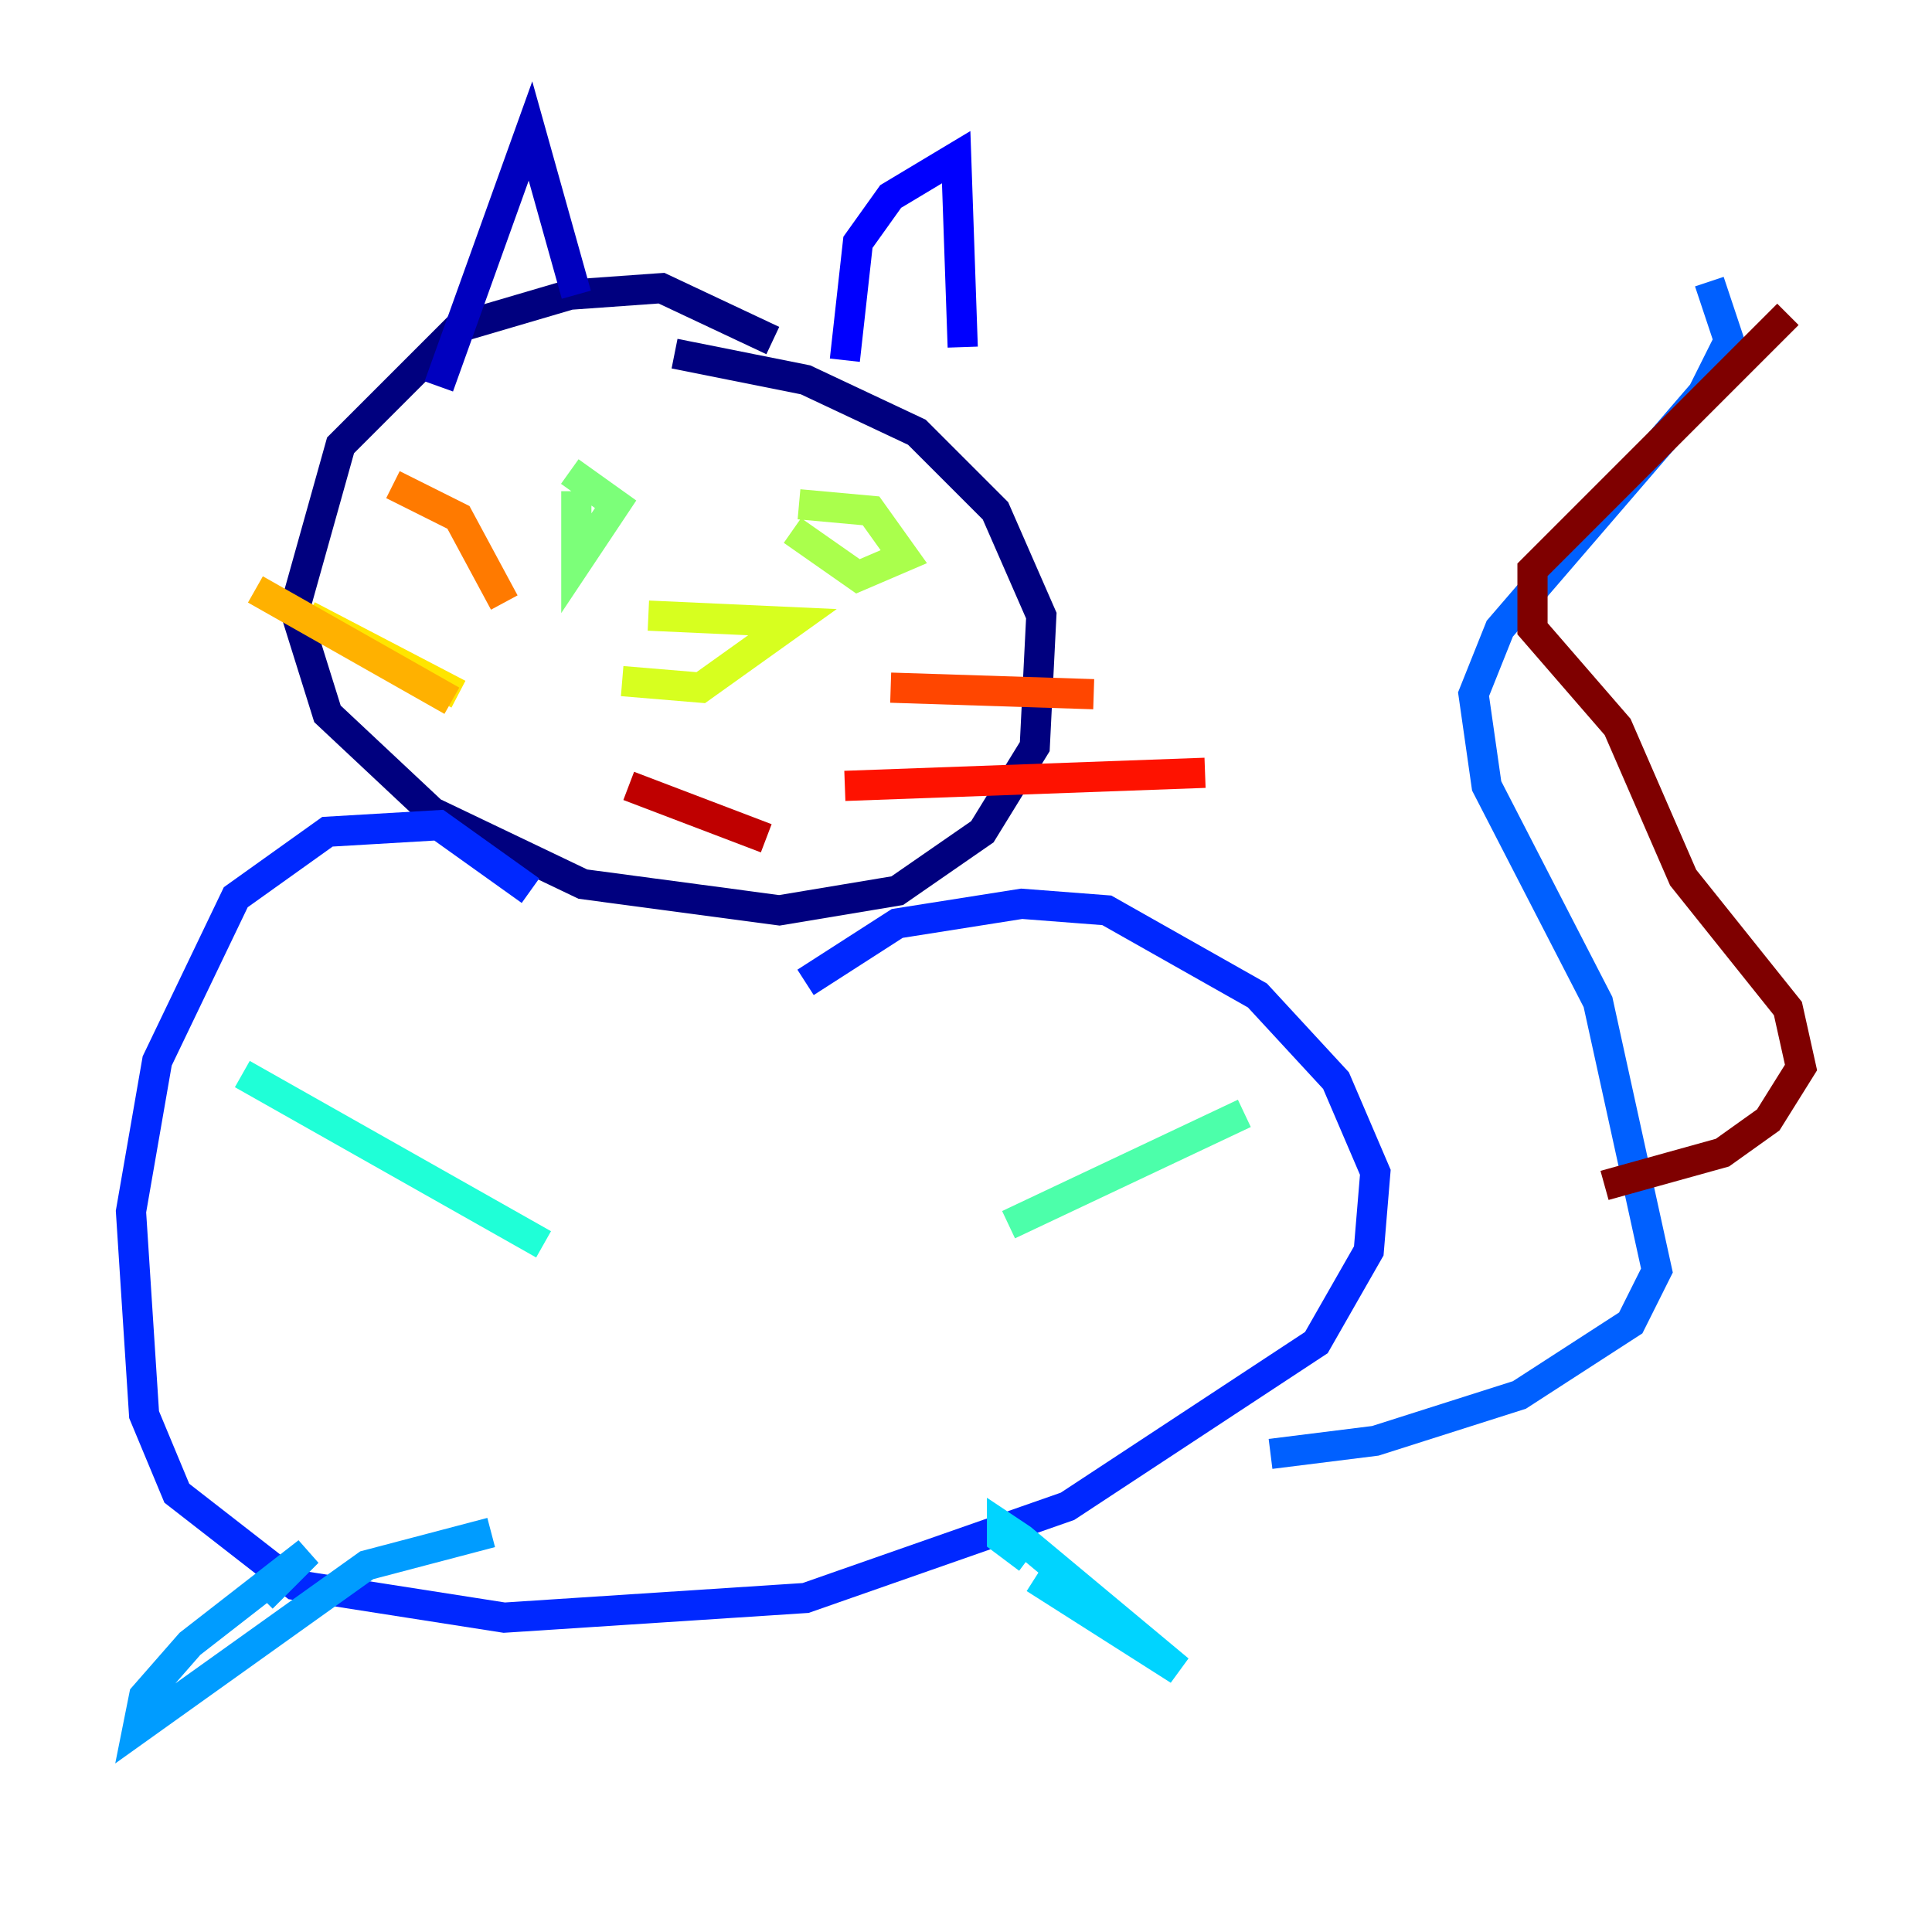 <?xml version="1.0" encoding="utf-8" ?>
<svg baseProfile="tiny" height="128" version="1.2" viewBox="0,0,128,128" width="128" xmlns="http://www.w3.org/2000/svg" xmlns:ev="http://www.w3.org/2001/xml-events" xmlns:xlink="http://www.w3.org/1999/xlink"><defs /><polyline fill="none" points="51.2,22.563 43.824,19.091 37.749,19.525 30.373,21.695 22.563,29.505 19.525,40.352 21.695,47.295 28.637,53.803 38.617,58.576 51.634,60.312 59.444,59.01 65.085,55.105 68.556,49.464 68.99,40.786 65.953,33.844 60.746,28.637 53.37,25.166 44.691,23.43" stroke="#00007f" stroke-width="2" /><polyline fill="none" points="29.071,25.6 35.146,8.678 38.183,19.525" stroke="#0000bf" stroke-width="2" /><polyline fill="none" points="55.973,23.864 56.841,16.054 59.01,13.017 63.349,10.414 63.783,22.997" stroke="#0000fe" stroke-width="2" /><polyline fill="none" points="35.146,59.01 29.071,54.671 21.695,55.105 15.62,59.444 10.414,70.291 8.678,80.271 9.546,93.722 11.715,98.929 19.525,105.003 33.41,107.173 53.37,105.871 70.725,99.797 87.214,88.949 90.685,82.875 91.119,77.668 88.515,71.593 83.308,65.953 73.329,60.312 67.688,59.878 59.444,61.18 53.37,65.085" stroke="#0028ff" stroke-width="2" /><polyline fill="none" points="84.176,96.325 91.119,95.458 100.664,92.42 108.041,87.647 109.776,84.176 105.871,66.386 98.495,52.068 97.627,45.993 99.363,41.654 112.814,26.034 114.549,22.563 113.248,18.658" stroke="#0060ff" stroke-width="2" /><polyline fill="none" points="32.542,101.532 24.298,103.702 9.112,114.549 9.546,112.38 12.583,108.909 20.393,102.834 17.356,105.871" stroke="#009cff" stroke-width="2" /><polyline fill="none" points="68.556,104.57 78.102,110.644 67.688,101.966 66.386,101.098 66.386,101.966 68.122,103.268" stroke="#00d4ff" stroke-width="2" /><polyline fill="none" points="36.014,82.441 16.054,71.159" stroke="#1fffd7" stroke-width="2" /><polyline fill="none" points="66.82,81.139 82.441,73.763" stroke="#4cffaa" stroke-width="2" /><polyline fill="none" points="38.183,32.542 38.183,37.315 40.786,33.41 37.749,31.241" stroke="#7cff79" stroke-width="2" /><polyline fill="none" points="52.502,35.146 56.841,38.183 59.878,36.881 57.709,33.844 52.936,33.41" stroke="#aaff4c" stroke-width="2" /><polyline fill="none" points="42.956,40.786 52.502,41.22 46.427,45.559 41.22,45.125" stroke="#d7ff1f" stroke-width="2" /><polyline fill="none" points="30.373,45.993 20.393,40.786" stroke="#ffe500" stroke-width="2" /><polyline fill="none" points="29.939,46.427 16.922,39.051" stroke="#ffb100" stroke-width="2" /><polyline fill="none" points="33.41,39.919 30.373,34.278 26.034,32.108" stroke="#ff7a00" stroke-width="2" /><polyline fill="none" points="59.01,45.559 72.461,45.993" stroke="#ff4600" stroke-width="2" /><polyline fill="none" points="55.973,52.068 79.837,51.2" stroke="#fe1200" stroke-width="2" /><polyline fill="none" points="41.654,52.068 50.766,55.539" stroke="#bf0000" stroke-width="2" /><polyline fill="none" points="118.454,20.827 101.532,37.749 101.532,41.654 107.173,48.163 111.512,58.142 118.454,66.82 119.322,70.725 117.153,74.197 114.115,76.366 106.305,78.536" stroke="#7f0000" stroke-width="2" /></svg>